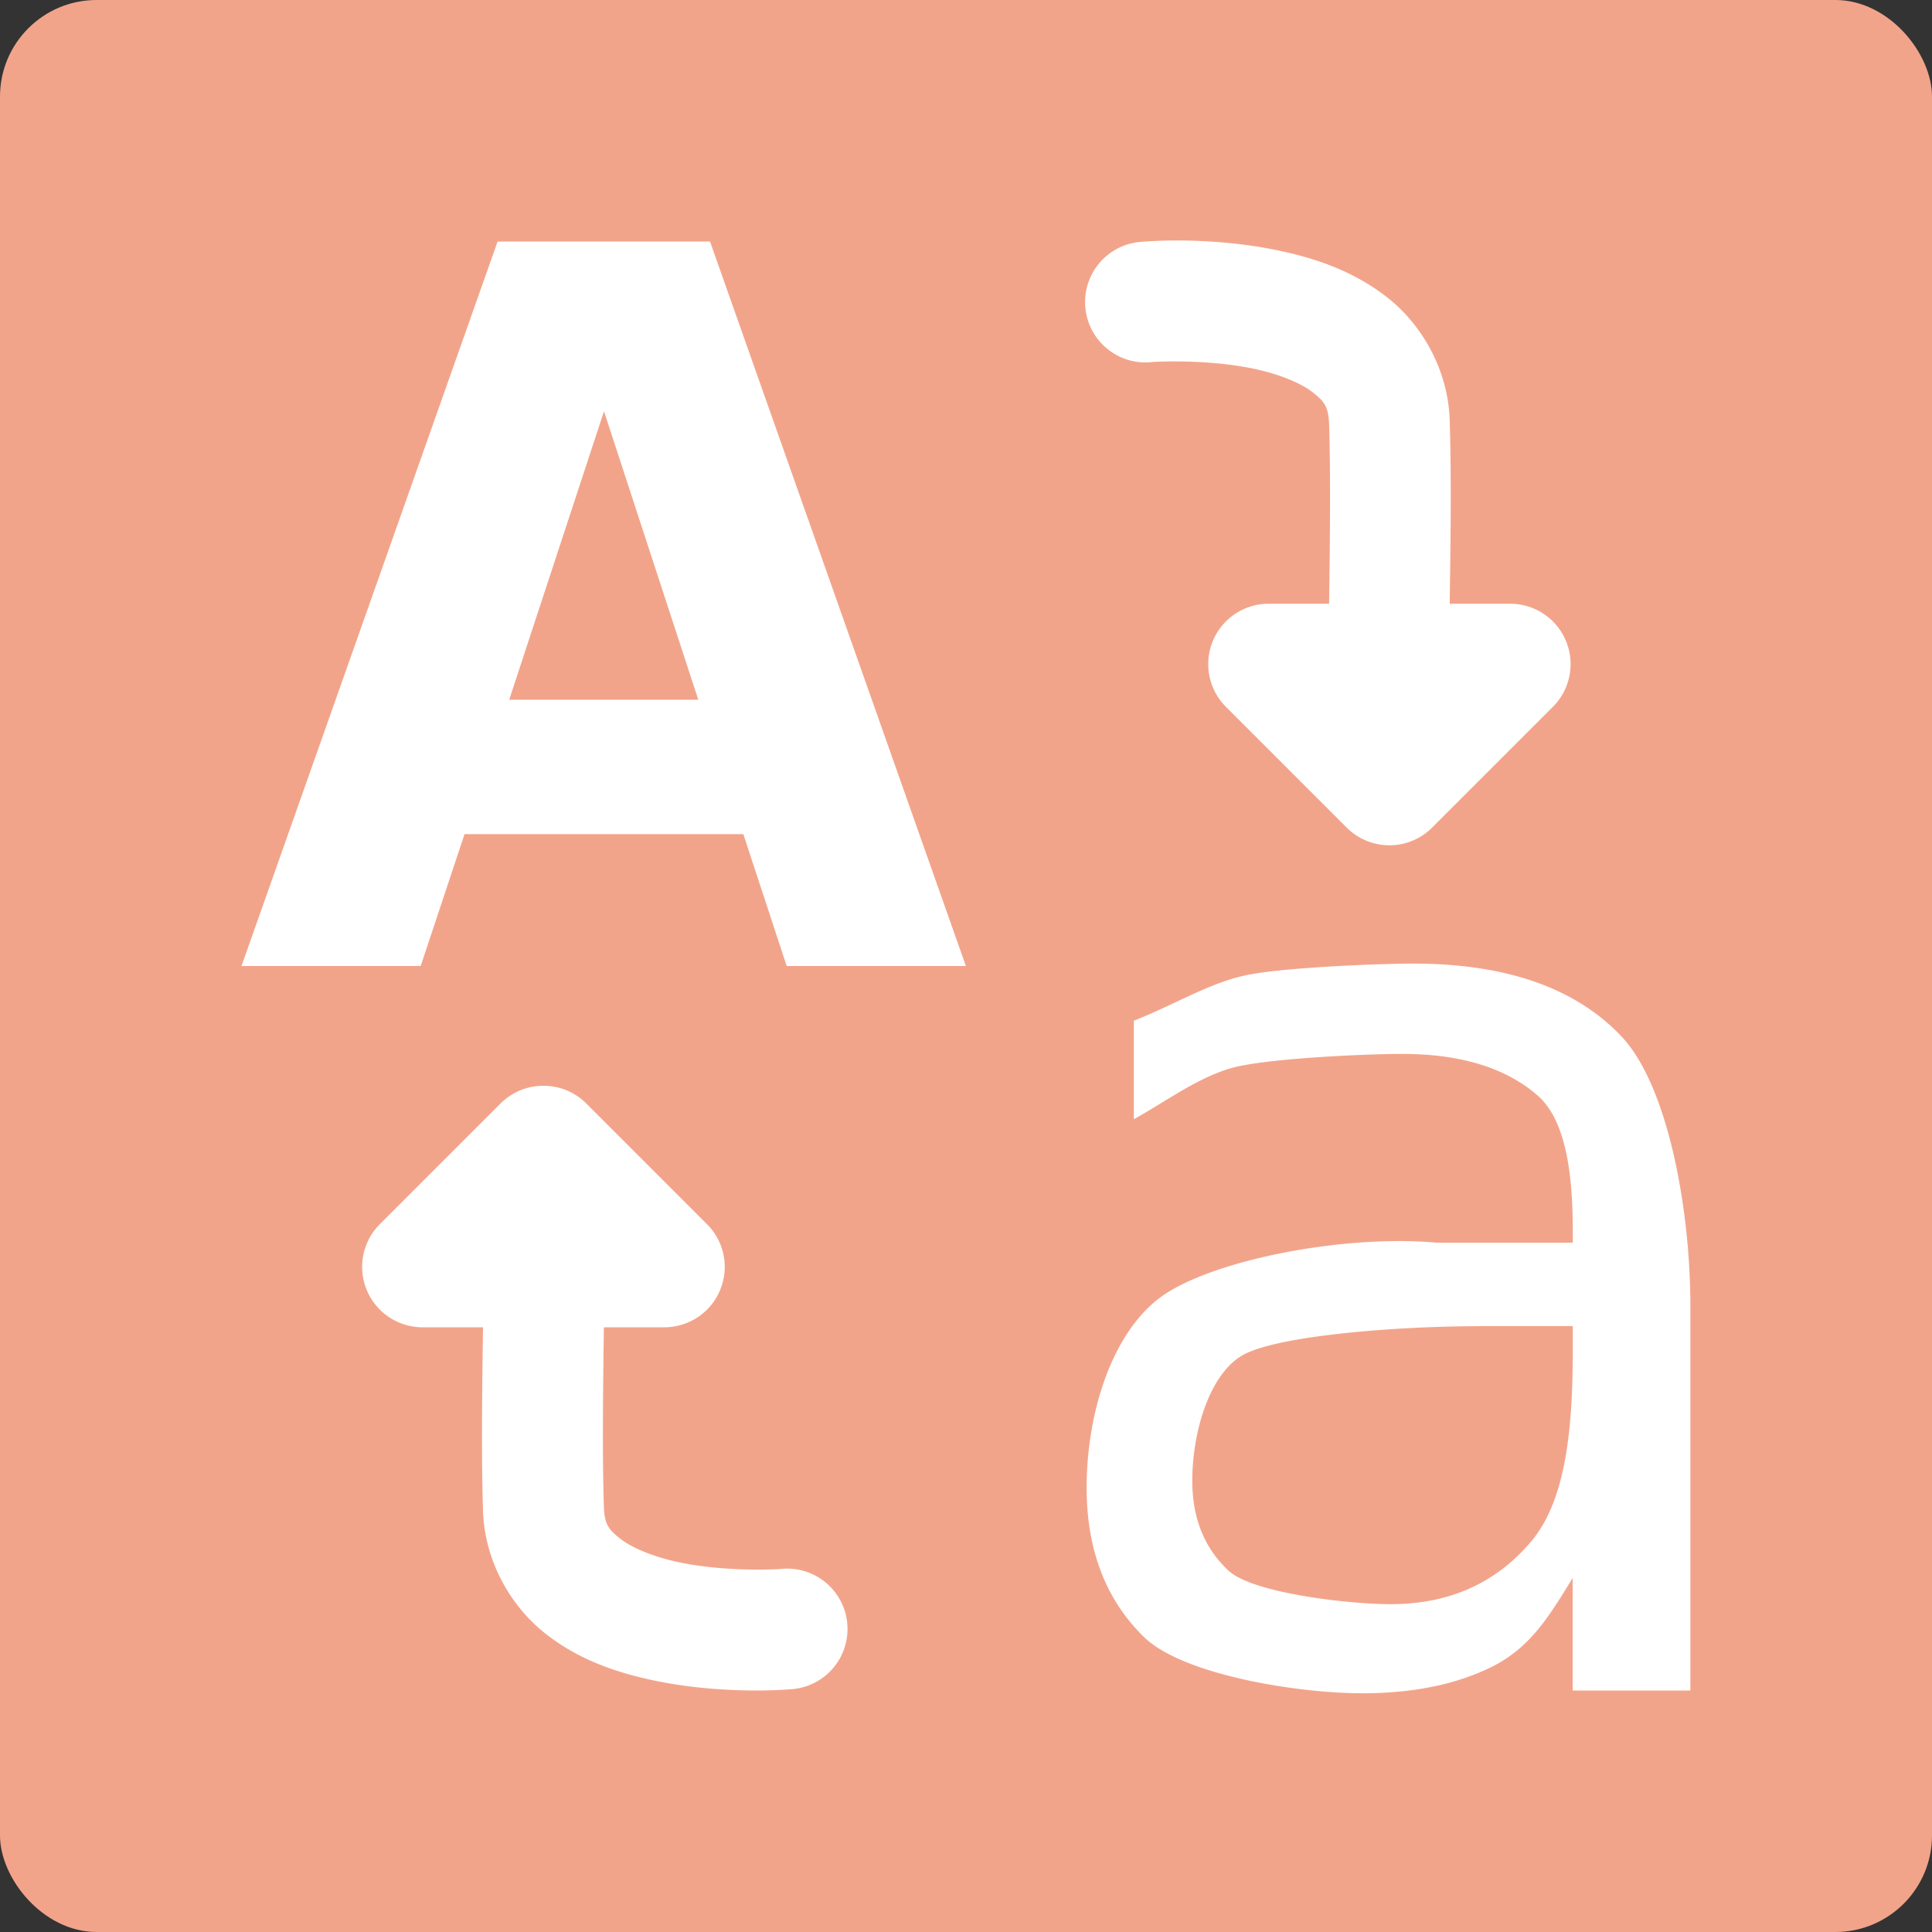 <svg width="16" height="16" version="1.1" xmlns="http://www.w3.org/2000/svg">
 <rect width="100%" height="100%" fill="#333333" stroke="none"/>
 <rect width="16" height="16" rx=".8" ry=".8" style="fill:#f2a48a"/>
 <path d="m9.812 1.992c-0.209-0.003-0.346 0.01-0.346 0.01a0.5 0.5 0 1 0 0.08 0.996s0.439-0.029 0.844 0.057c0.202 0.043 0.383 0.117 0.48 0.193 0.098 0.077 0.132 0.119 0.137 0.268 0.015 0.477 0.005 1.078 0 1.484h-0.5a0.5 0.5 0 0 0-0.354 0.854l1 1a0.5 0.5 0 0 0 0.707 0l1-1a0.5 0.5 0 0 0-0.354-0.854h-0.5c0.005-0.406 0.016-0.993 0-1.516-0.013-0.431-0.239-0.804-0.52-1.023s-0.598-0.323-0.891-0.385c-0.293-0.062-0.576-0.081-0.785-0.084zm-5.691 0.008-2.121 6h1.484l0.363-1.092h2.309l0.359 1.092h1.484l-2.119-6h-1.76zm0.881 1.406 0.781 2.389h-1.566l0.785-2.389zm6.701 4.574c-0.285 9.9e-6 -1.08 0.032-1.381 0.096-0.301 0.061-0.611 0.252-0.932 0.377v0.816c0.266-0.147 0.543-0.356 0.832-0.43 0.289-0.074 1.084-0.111 1.389-0.111 0.479 5e-6 0.85 0.112 1.113 0.336 0.266 0.221 0.301 0.734 0.301 1.141v0.086h-1.129c-0.793-0.07-1.894 0.154-2.297 0.461-0.4 0.307-0.6 0.964-0.6 1.568 0 0.518 0.16 0.932 0.48 1.242 0.323 0.307 1.257 0.461 1.803 0.461 0.431 0 0.796-0.077 1.094-0.23 0.298-0.157 0.449-0.398 0.648-0.725v0.932h0.975v-3.182c0-0.819-0.19-1.831-0.57-2.234-0.381-0.403-0.956-0.604-1.727-0.604zm-7.211 1.012a0.5 0.5 0 0 0-0.346 0.146l-1 1a0.5 0.5 0 0 0 0.354 0.854h0.5c-0.005 0.406-0.016 0.993 0 1.516 0.013 0.431 0.239 0.804 0.52 1.023 0.28 0.22 0.598 0.323 0.891 0.385 0.586 0.124 1.131 0.074 1.131 0.074a0.5 0.5 0 1 0-0.082-0.996s-0.437 0.029-0.842-0.057c-0.202-0.043-0.383-0.117-0.48-0.193-0.098-0.077-0.132-0.119-0.137-0.268-0.015-0.477-0.005-1.078 0-1.484h0.5a0.5 0.5 0 0 0 0.354-0.854l-1-1a0.5 0.5 0 0 0-0.361-0.146zm7.762 1.99h0.771v0.197c0 0.621-0.049 1.237-0.344 1.586-0.292 0.346-0.679 0.52-1.164 0.52-0.352 0-1.132-0.091-1.338-0.273-0.203-0.186-0.305-0.436-0.305-0.75 0-0.394 0.137-0.872 0.41-1.035 0.273-0.163 1.262-0.244 1.969-0.244z" style="fill:#ffffff"/>
</svg>
